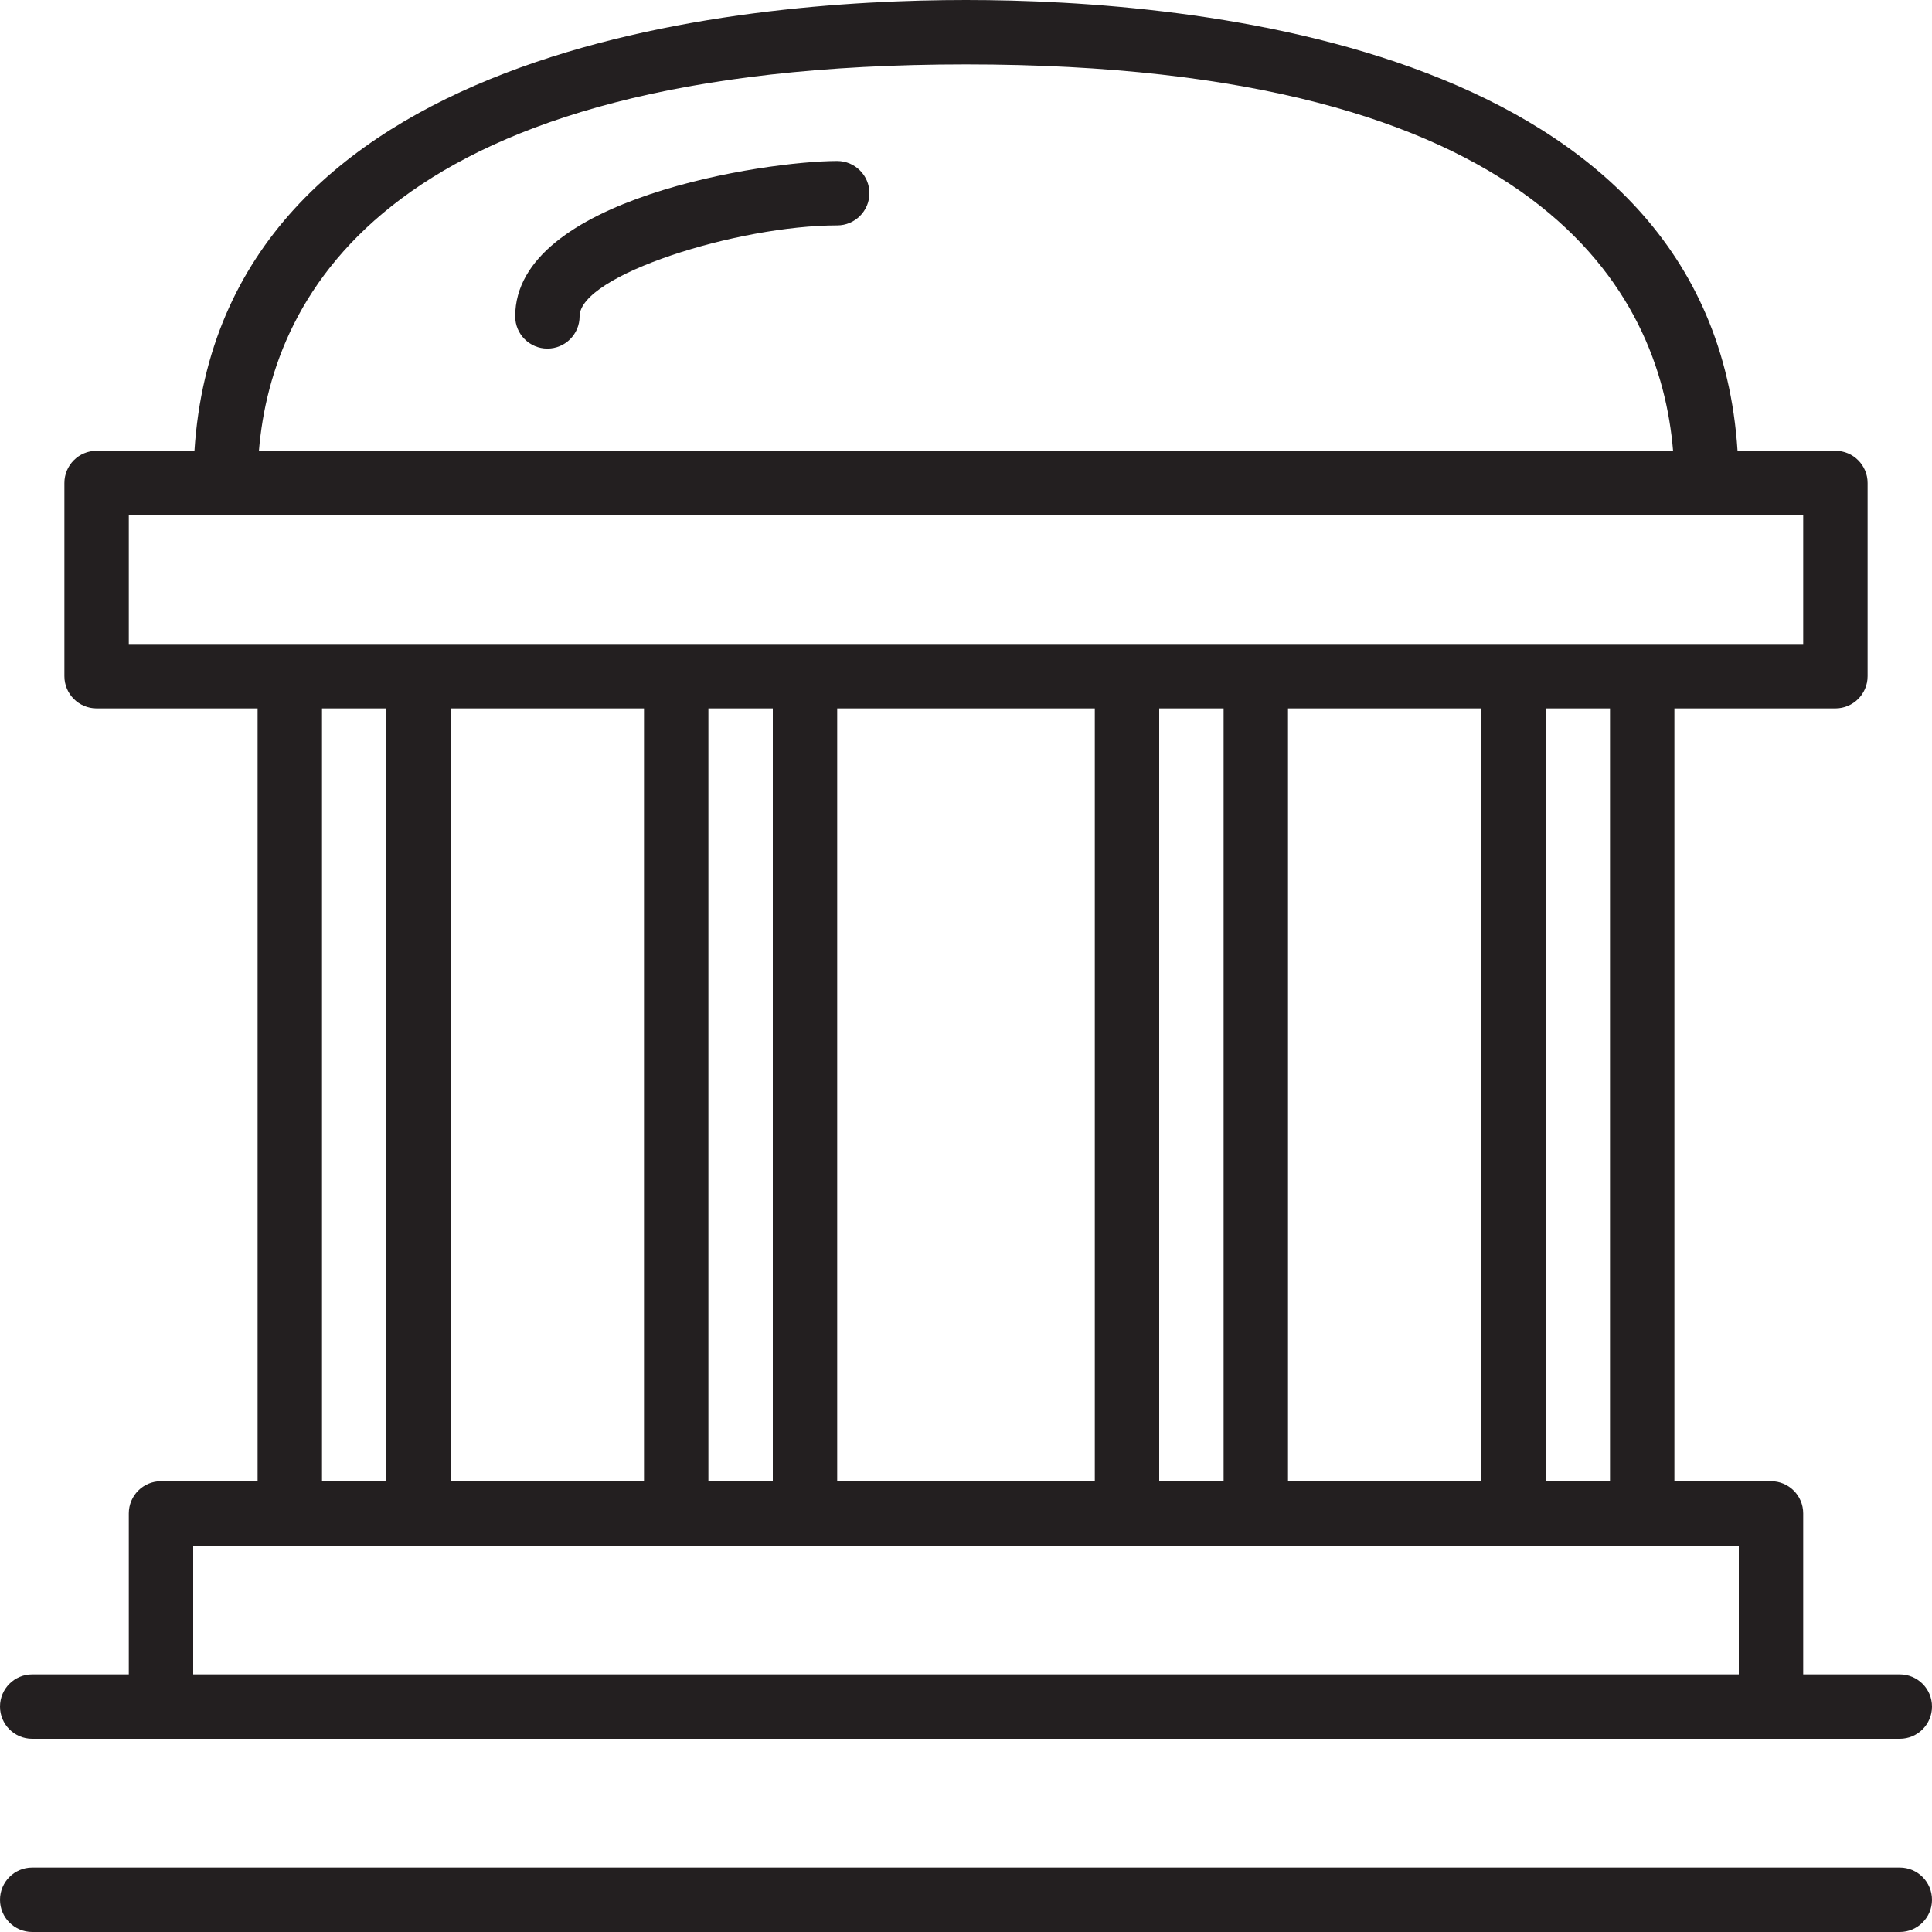 <?xml version="1.0" encoding="utf-8"?>
<!-- Generator: Adobe Illustrator 17.0.0, SVG Export Plug-In . SVG Version: 6.00 Build 0)  -->
<!DOCTYPE svg PUBLIC "-//W3C//DTD SVG 1.1//EN" "http://www.w3.org/Graphics/SVG/1.1/DTD/svg11.dtd">
<svg version="1.1" id="Layer_1" xmlns="http://www.w3.org/2000/svg" xmlns:xlink="http://www.w3.org/1999/xlink" x="0px" y="0px"
	 width="60px" height="60px" viewBox="0 0 60 60" enable-background="new 0 0 60 60" xml:space="preserve">
<g>
	<path fill="#231F20" d="M59,58H1c-0.552,0-1,0.448-1,1c0,0.552,0.448,1,1,1h58c0.552,0,1-0.448,1-1C60,58.448,59.552,58,59,58z"/>
	<path fill="#231F20" d="M26,5c-2.205,0-10,1.156-10,4.826c0,0.552,0.448,1,1,1s1-0.448,1-1C18,8.543,22.914,7,26,7
		c0.552,0,1-0.448,1-1C27,5.448,26.552,5,26,5z"/>
	<path fill="#231F20" d="M59,52h-3v-5c0-0.552-0.448-1-1-1h-3V22h5c0.552,0,1-0.448,1-1v-6c0-0.552-0.448-1-1-1h-3.039
		C53.149,1.394,37.034,0,30,0S6.851,1.394,6.039,14H3c-0.552,0-1,0.448-1,1v6c0,0.552,0.448,1,1,1h5v24H5c-0.552,0-1,0.448-1,1v5H1
		c-0.552,0-1,0.448-1,1c0,0.552,0.448,1,1,1h4h50h4c0.552,0,1-0.448,1-1C60,52.448,59.552,52,59,52z M50,46h-2V22h2V46z M40,46V22h6
		v24H40z M36,46V22h2v24H36z M26,46V22h8v24H26z M22,46V22h2v24H22z M14,46V22h6v24H14z M30,2c17.88,0,21.552,7.106,21.959,12H8.041
		C8.448,9.106,12.12,2,30,2z M4,16h3h46h3v4h-5H9H4V16z M10,22h2v24h-2V22z M6,52v-4h3h42h3v4H6z"/>
</g>
</svg>
